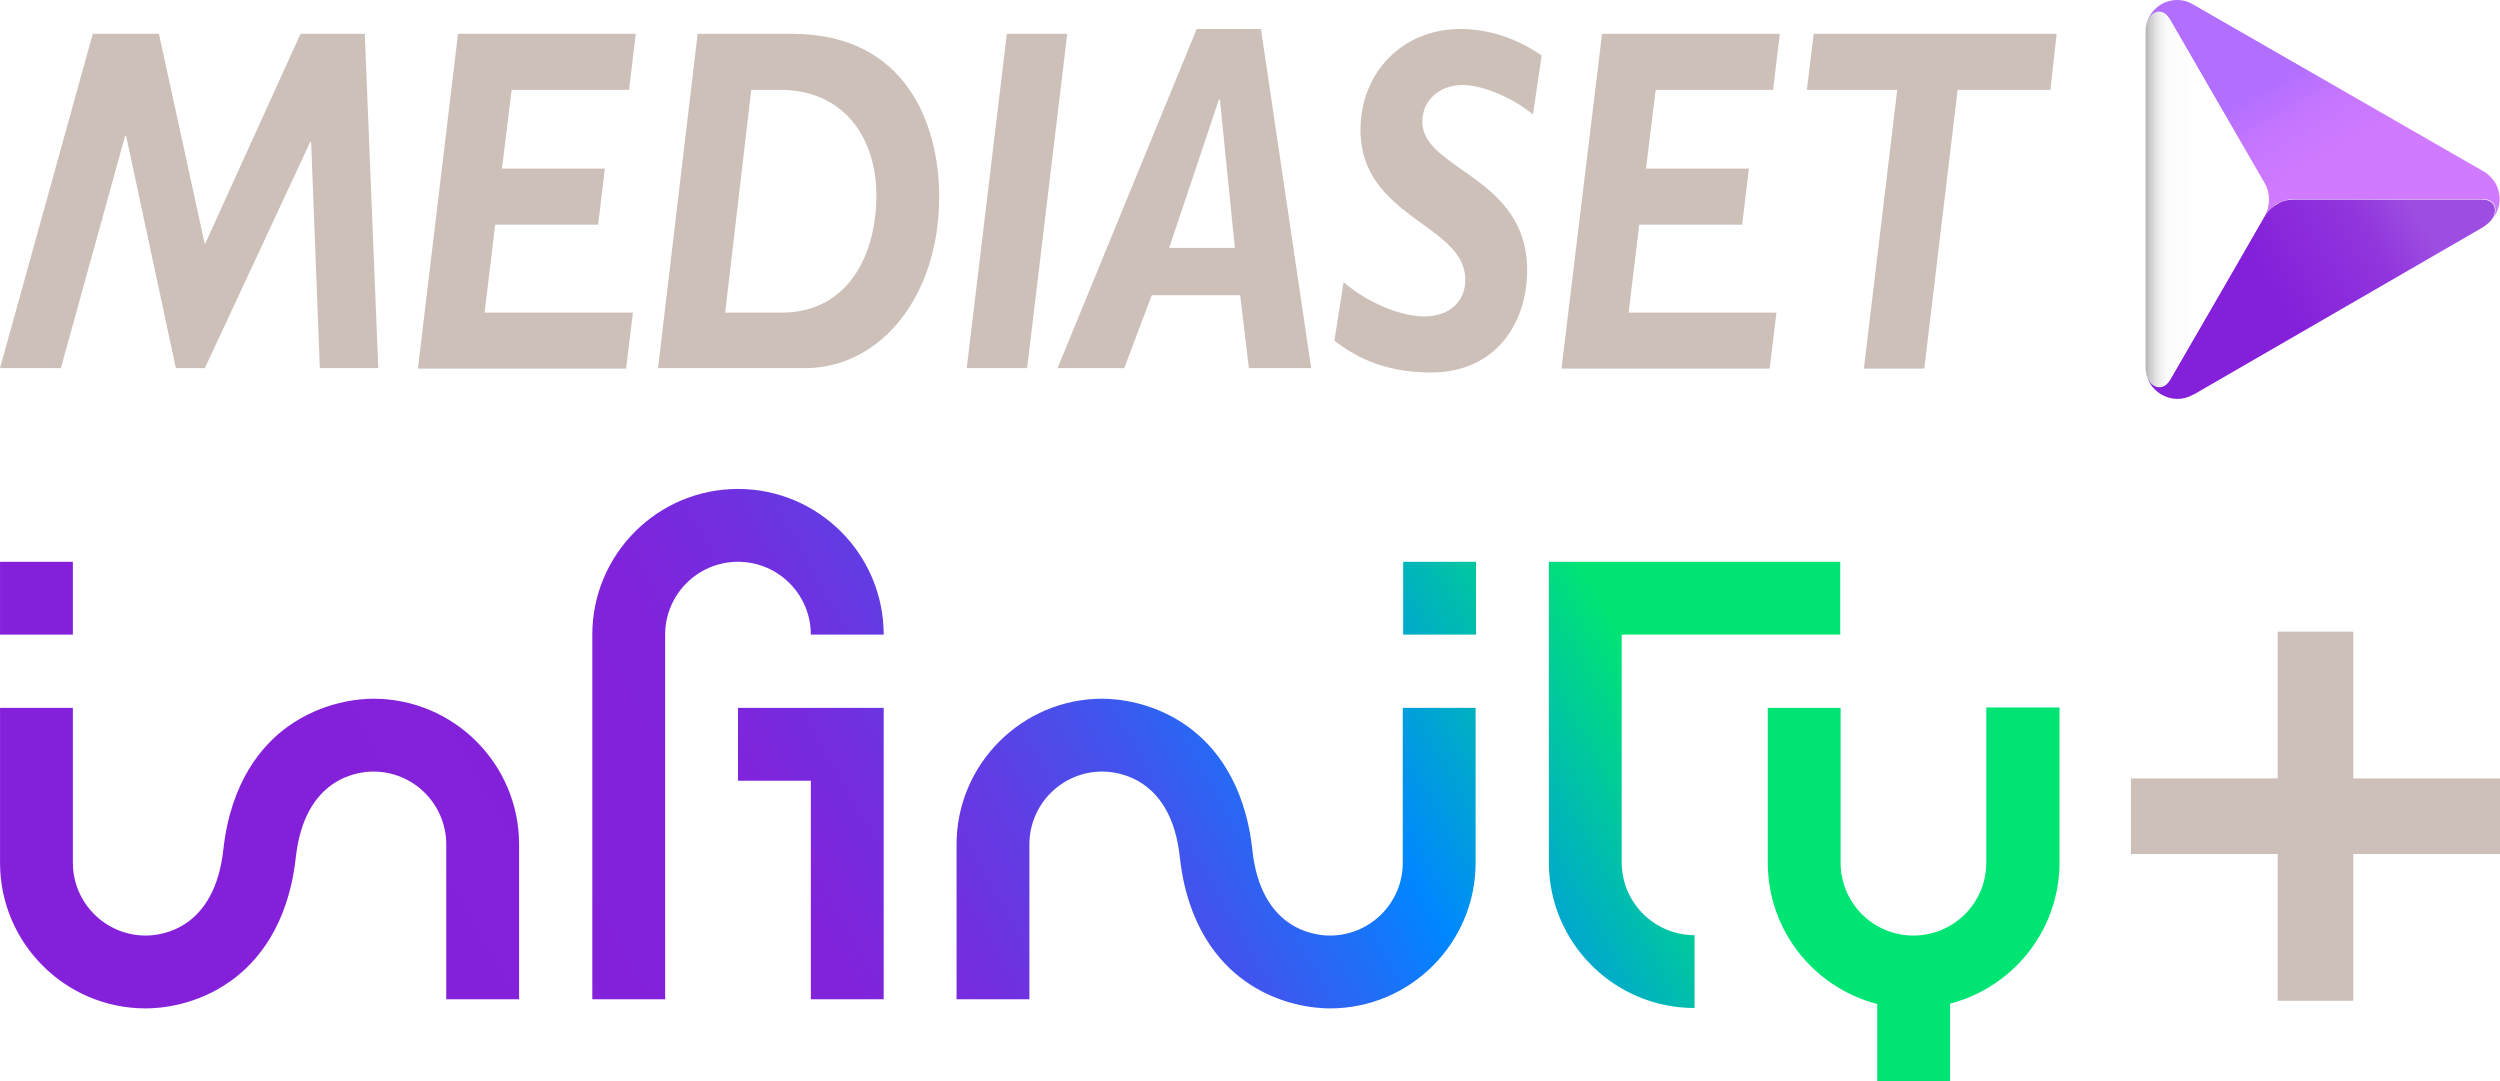 <svg enable-background="new 0 0 517.3 250" version="1.1" viewBox="0 0 800 346.04" xml:space="preserve" xmlns="http://www.w3.org/2000/svg">
	<defs>
		<filter id="f" color-interpolation-filters="sRGB">
			<feColorMatrix result="color2" values="-1 0 0 0 1 0 -1 0 0 1 0 0 -1 0 1 -0.21 -0.72 -0.07 2 0 "/>
			<feColorMatrix result="color1" type="hueRotate" values="180"/>
		</filter>
		<filter id="e" color-interpolation-filters="sRGB">
			<feColorMatrix result="color1" type="hueRotate" values="180"/>
			<feColorMatrix result="color2" values="-1 0 0 0 1 0 -1 0 0 1 0 0 -1 0 1 -0.21 -0.72 -0.07 2 0 "/>
		</filter>
	</defs>
	<g transform="scale(1.546)" clip-rule="evenodd" fill-rule="evenodd">
		<linearGradient id="d" x1="-680.19" x2="-675.16" y1="636.18" y2="637" gradientTransform="matrix(55.194 0 0 -15.874 37616 10271)" gradientUnits="userSpaceOnUse">
			<stop stop-color="#8520DA" offset="0"/>
			<stop stop-color="#8123DB" offset=".292"/>
			<stop stop-color="#742DDF" offset=".389"/>
			<stop stop-color="#603DE4" offset=".486"/>
			<stop stop-color="#4254ED" offset=".585"/>
			<stop stop-color="#1D70F7" offset=".683"/>
			<stop stop-color="#0087FF" offset=".75"/>
			<stop stop-color="#00E474" offset="1"/>
		</linearGradient>
		<path d="m122.6 131.36v75.471h15.078v-75.471c0-8.322 6.756-15.078 15.078-15.078 8.322 0 15.078 6.756 15.078 15.078h15.078c0-16.643-13.512-30.155-30.155-30.155-16.643 0-30.155 13.512-30.155 30.155zm197.99-15.078v62.206c0 16.643 13.512 30.155 30.155 30.155v-15.078c-8.322 0-15.078-6.756-15.078-15.078v-47.128h45.233v-15.078zm-30.155 15.078h15.078v-15.078h-15.078zm-290.43 0h15.078v-15.078h-15.078zm197.99 43.42v32.05h15.078v-32.05c0-8.322 6.756-15.078 15.078-15.078 3.296 0 14.336 1.318 16.066 17.797 1.565 14.171 8.074 21.669 13.347 25.459 7.168 5.191 14.83 5.767 17.714 5.767 16.643 0 30.155-13.512 30.155-30.155v-32.05h-15.078v32.05c0 8.322-6.756 15.078-15.078 15.078-3.296 0-14.336-1.318-16.066-17.797-1.565-14.171-8.074-21.669-13.347-25.459-7.168-5.191-14.83-5.767-17.714-5.767-16.561 0-30.155 13.512-30.155 30.155zm-138.42-24.388c-5.273 3.79-11.782 11.288-13.347 25.459-1.813 16.478-12.771 17.797-16.066 17.797-8.322 0-15.078-6.756-15.078-15.078v-32.05h-15.078v32.05c0 16.643 13.512 30.155 30.155 30.155 2.966 0 10.546-0.577 17.714-5.767 5.273-3.79 11.782-11.288 13.347-25.459 1.813-16.478 12.771-17.797 16.066-17.797 8.322 0 15.078 6.756 15.078 15.078v32.05h15.078v-32.05c0-16.643-13.512-30.155-30.155-30.155-2.884 0-10.464 0.577-17.714 5.767zm351.56-3.872v32.05c0 8.322-6.756 15.078-15.078 15.078-8.322 0-15.078-6.756-15.078-15.078v-32.05h-15.078v32.05c0 14.089 9.64 25.871 22.658 29.249v15.984h15.078v-16.066c13.018-3.378 22.658-15.16 22.658-29.249v-32.05h-15.16zm-258.38 0v15.078h15.078v45.233h15.078v-60.311z" fill="url(#d)" stroke-width=".824" Googl="true"/>
		<path d="m424.4 18.6h-19.2l-6.9 57.7h-12.5l6.9-57.7h-18.7l1.4-11.6h50.3zm-57.4 0h-24.3l-2 16.3h21.3l-1.4 11.6h-21.3l-2.2 18.2h30.6l-1.4 11.6h-43.1l8.4-69.3h36.8zm-49.7 5.1c-3.8-3.2-10.1-6.1-14.6-6.1-4.6 0-8.3 3-8.3 7.6 0 10 21.7 11.3 21.7 30.7 0 11.2-6.7 21.2-19.9 21.2-8.5 0-14.8-2.5-20-6.6l1.9-12.1c4.7 4.1 11.7 7.1 16.7 7.1 5.1 0 8.5-3 8.5-7.6 0-11.5-21.7-12.8-21.7-31 0-12 8.8-20.9 20.7-20.9 5.7 0 11.7 1.9 16.8 5.5zm-75.3 27.6h13.6l-3.1-30.7h-0.2zm29.4 24.9h-12.9l-1.8-15.1h-18.3l-5.7 15.1h-13.8l28.8-70.2h13.3zm-58.8 0h-12.5l8.3-69.2h12.5zm-62.5-11.5h11.7c13.9 0 19.6-12.2 19.6-24.2 0-12.2-6.9-21.9-19.9-21.9h-6zm13.9-57.7c23.5 0 30.4 18.7 30.4 33.7 0 20.6-12.1 35.5-27.8 35.5h-30.4l8.2-69.2zm-33.8 11.6h-24.3l-2 16.3h21.3l-1.4 11.6h-21.3l-2.2 18.2h30.7l-1.4 11.6h-43.1l8.3-69.3h36.8zm-51.9 57.6h-12.1l-1.8-46.8h-0.2l-21.8 46.8h-6l-10.3-48.1h-0.2l-13.3 48.1h-12.6l19.2-69.2h13.7l9.5 43.6 19.8-43.6h13.3z" fill="#cdc0b8" filter="url(#f)"/>
		<linearGradient id="c" x1="-576.13" x2="-574.26" y1="594.97" y2="592.91" gradientTransform="matrix(9.486,0,0,-6.049,5928.3,3619.7)" gradientUnits="userSpaceOnUse">
			<stop stop-color="#B26EFF" offset="0"/>
			<stop stop-color="#C576FF" offset=".484"/>
			<stop stop-color="#CF7AFF" offset="1"/>
		</linearGradient>
		<path d="m450.6 0c-3.4 0-6.5 2.8-6.5 6.6v0.1c0-3.9 3.3-5.7 5.1-2.6l19.4 33.6c0.7 1.1 1 2.4 1 3.6 0 1.3-0.3 2.5-1 3.6 0.7-1.1 1.6-2 2.7-2.7 1.1-0.6 2.3-1 3.6-1h38.9c3.4 0 3.6 3.4 0.7 5.4 1.9-1.3 2.9-3.4 2.9-5.4 0-2.2-1.1-4.4-3.3-5.7l-60.2-34.6c-1-0.6-2.1-0.9-3.2-0.9z" fill="url(#c)"/>
		<linearGradient id="b" x1="-574" x2="-570.3" y1="579.07" y2="580.29" gradientTransform="matrix(9.375,0,0,-5.347,5852,3156.5)" gradientUnits="userSpaceOnUse">
			<stop stop-color="#8520DA" offset="0"/>
			<stop stop-color="#9136DD" offset=".681"/>
			<stop stop-color="#9D4DE1" offset="1"/>
		</linearGradient>
		<path d="m474.9 41.3c-1.3 0-2.6 0.3-3.6 1-1.1 0.6-2 1.5-2.7 2.7l-5.4 9.4-14 24.2c-1.8 3.1-5.1 1.2-5.1-2.6 0 5 5.5 8.2 9.8 5.7h0.1l60-34.7s0.1 0 0.1-0.1c0 0 0.1 0 0.1-0.1h0.1l0.1-0.1c2.9-2 2.7-5.4-0.7-5.4z" fill="url(#b)"/>
		<linearGradient id="a" x1="-364.96" x2="-361.1" y1="621.53" y2="621.53" gradientTransform="matrix(3.299,0,0,-10.063,1648.1,6296)" gradientUnits="userSpaceOnUse">
			<stop stop-color="#B3B3B3" offset="0"/>
			<stop stop-color="#C9C9C9" offset=".067"/>
			<stop stop-color="#E1E1E1" offset=".16"/>
			<stop stop-color="#F2F2F2" offset=".258"/>
			<stop stop-color="#FCFCFC" offset=".366"/>
			<stop stop-color="#fff" offset="1"/>
		</linearGradient>
		<path d="m444.1 6.6v69.3c0 3.9 3.3 5.7 5.1 2.6l14-24.2 5.4-9.4c0.7-1.1 1-2.4 1-3.6 0-1.3-0.3-2.5-1-3.6l-19.5-33.7c-0.6-1.1-1.4-1.6-2.2-1.6-1.5 0-2.8 1.7-2.8 4.2" fill="url(#a)"/>
	</g>
	<path d="m728.85 202.13v46.957h-46.957v24.199h46.957v46.957h24.199v-46.957h46.957v-24.199h-46.957v-46.957z" fill="#cdc0b8" filter="url(#e)" opacity=".994" stroke-width=".512"/>
</svg>

